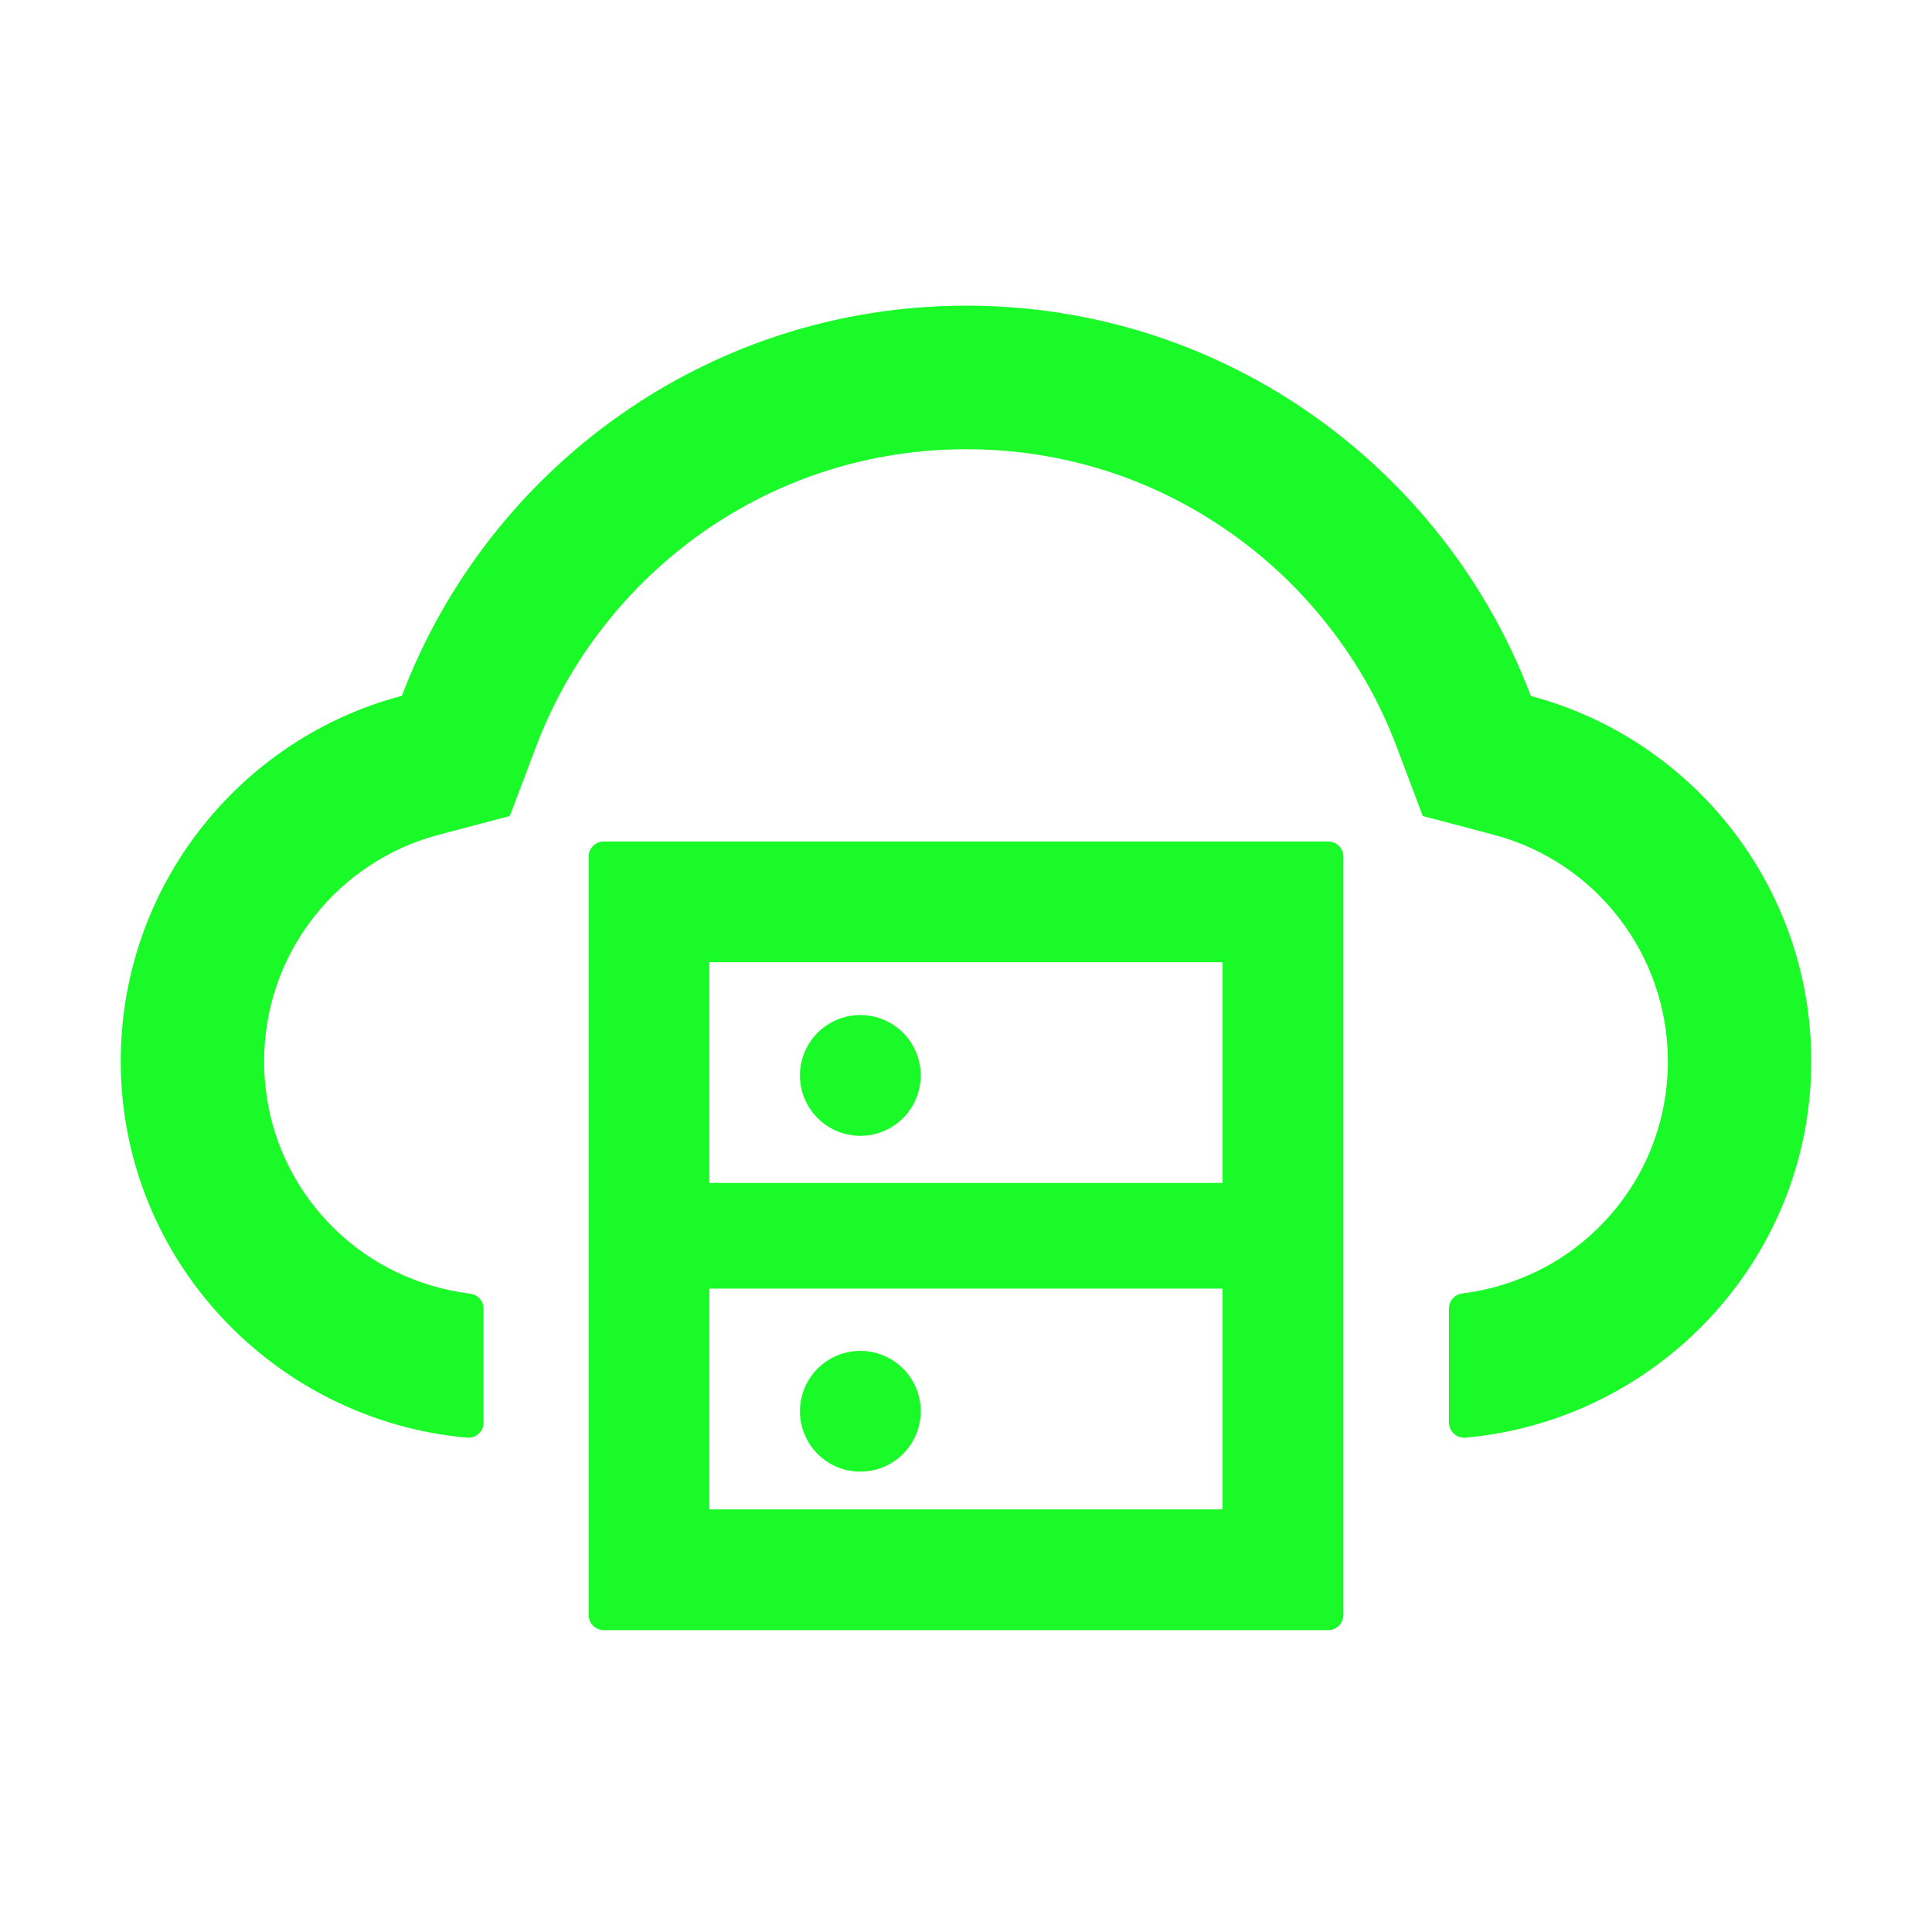 <?xml version="1.0" standalone="no"?><!DOCTYPE svg PUBLIC "-//W3C//DTD SVG 1.1//EN" "http://www.w3.org/Graphics/SVG/1.1/DTD/svg11.dtd"><svg t="1619017826844" class="icon" viewBox="0 0 1024 1024" version="1.1" xmlns="http://www.w3.org/2000/svg" p-id="4892" xmlns:xlink="http://www.w3.org/1999/xlink" width="200" height="200"><defs><style type="text/css"></style></defs><path d="M704 446H320c-4.4 0-8 3.6-8 8v402c0 4.4 3.6 8 8 8h384c4.4 0 8-3.6 8-8V454c0-4.4-3.6-8-8-8z m-328 64h272v117H376V510z m272 290H376V683h272v117z" p-id="4893" fill="#1afa29"></path><path d="M424 748a32 32 0 1 0 64 0 32 32 0 1 0-64 0zM424 570a32 32 0 1 0 64 0 32 32 0 1 0-64 0z" p-id="4894" fill="#1afa29"></path><path d="M811.4 368.9C765.6 248 648.9 162 512.2 162S258.8 247.9 213 368.8C126.9 391.5 63.5 470.2 64 563.6 64.6 668 145.6 752.9 247.6 762c4.7 0.4 8.7-3.3 8.7-8v-60.4c0-4-3-7.4-7-7.9-27-3.4-52.5-15.2-72.1-34.5-24-23.5-37.2-55.1-37.2-88.6 0-28 9.1-54.4 26.2-76.4 16.7-21.4 40.2-36.9 66.1-43.7l37.9-10 13.9-36.7c8.6-22.8 20.6-44.2 35.7-63.5 14.9-19.2 32.6-36 52.4-50 41.1-28.9 89.5-44.2 140-44.2s98.9 15.3 140 44.3c19.9 14 37.5 30.8 52.4 50 15.1 19.3 27.1 40.7 35.7 63.5l13.8 36.6 37.8 10c54.2 14.4 92.1 63.7 92.1 120 0 33.6-13.2 65.1-37.2 88.6-19.5 19.2-44.9 31.1-71.9 34.5-4 0.5-6.9 3.9-6.9 7.9V754c0 4.7 4.1 8.4 8.8 8 101.7-9.2 182.5-94 183.2-198.2 0.6-93.4-62.7-172.1-148.6-194.9z" p-id="4895" fill="#1afa29"></path></svg>